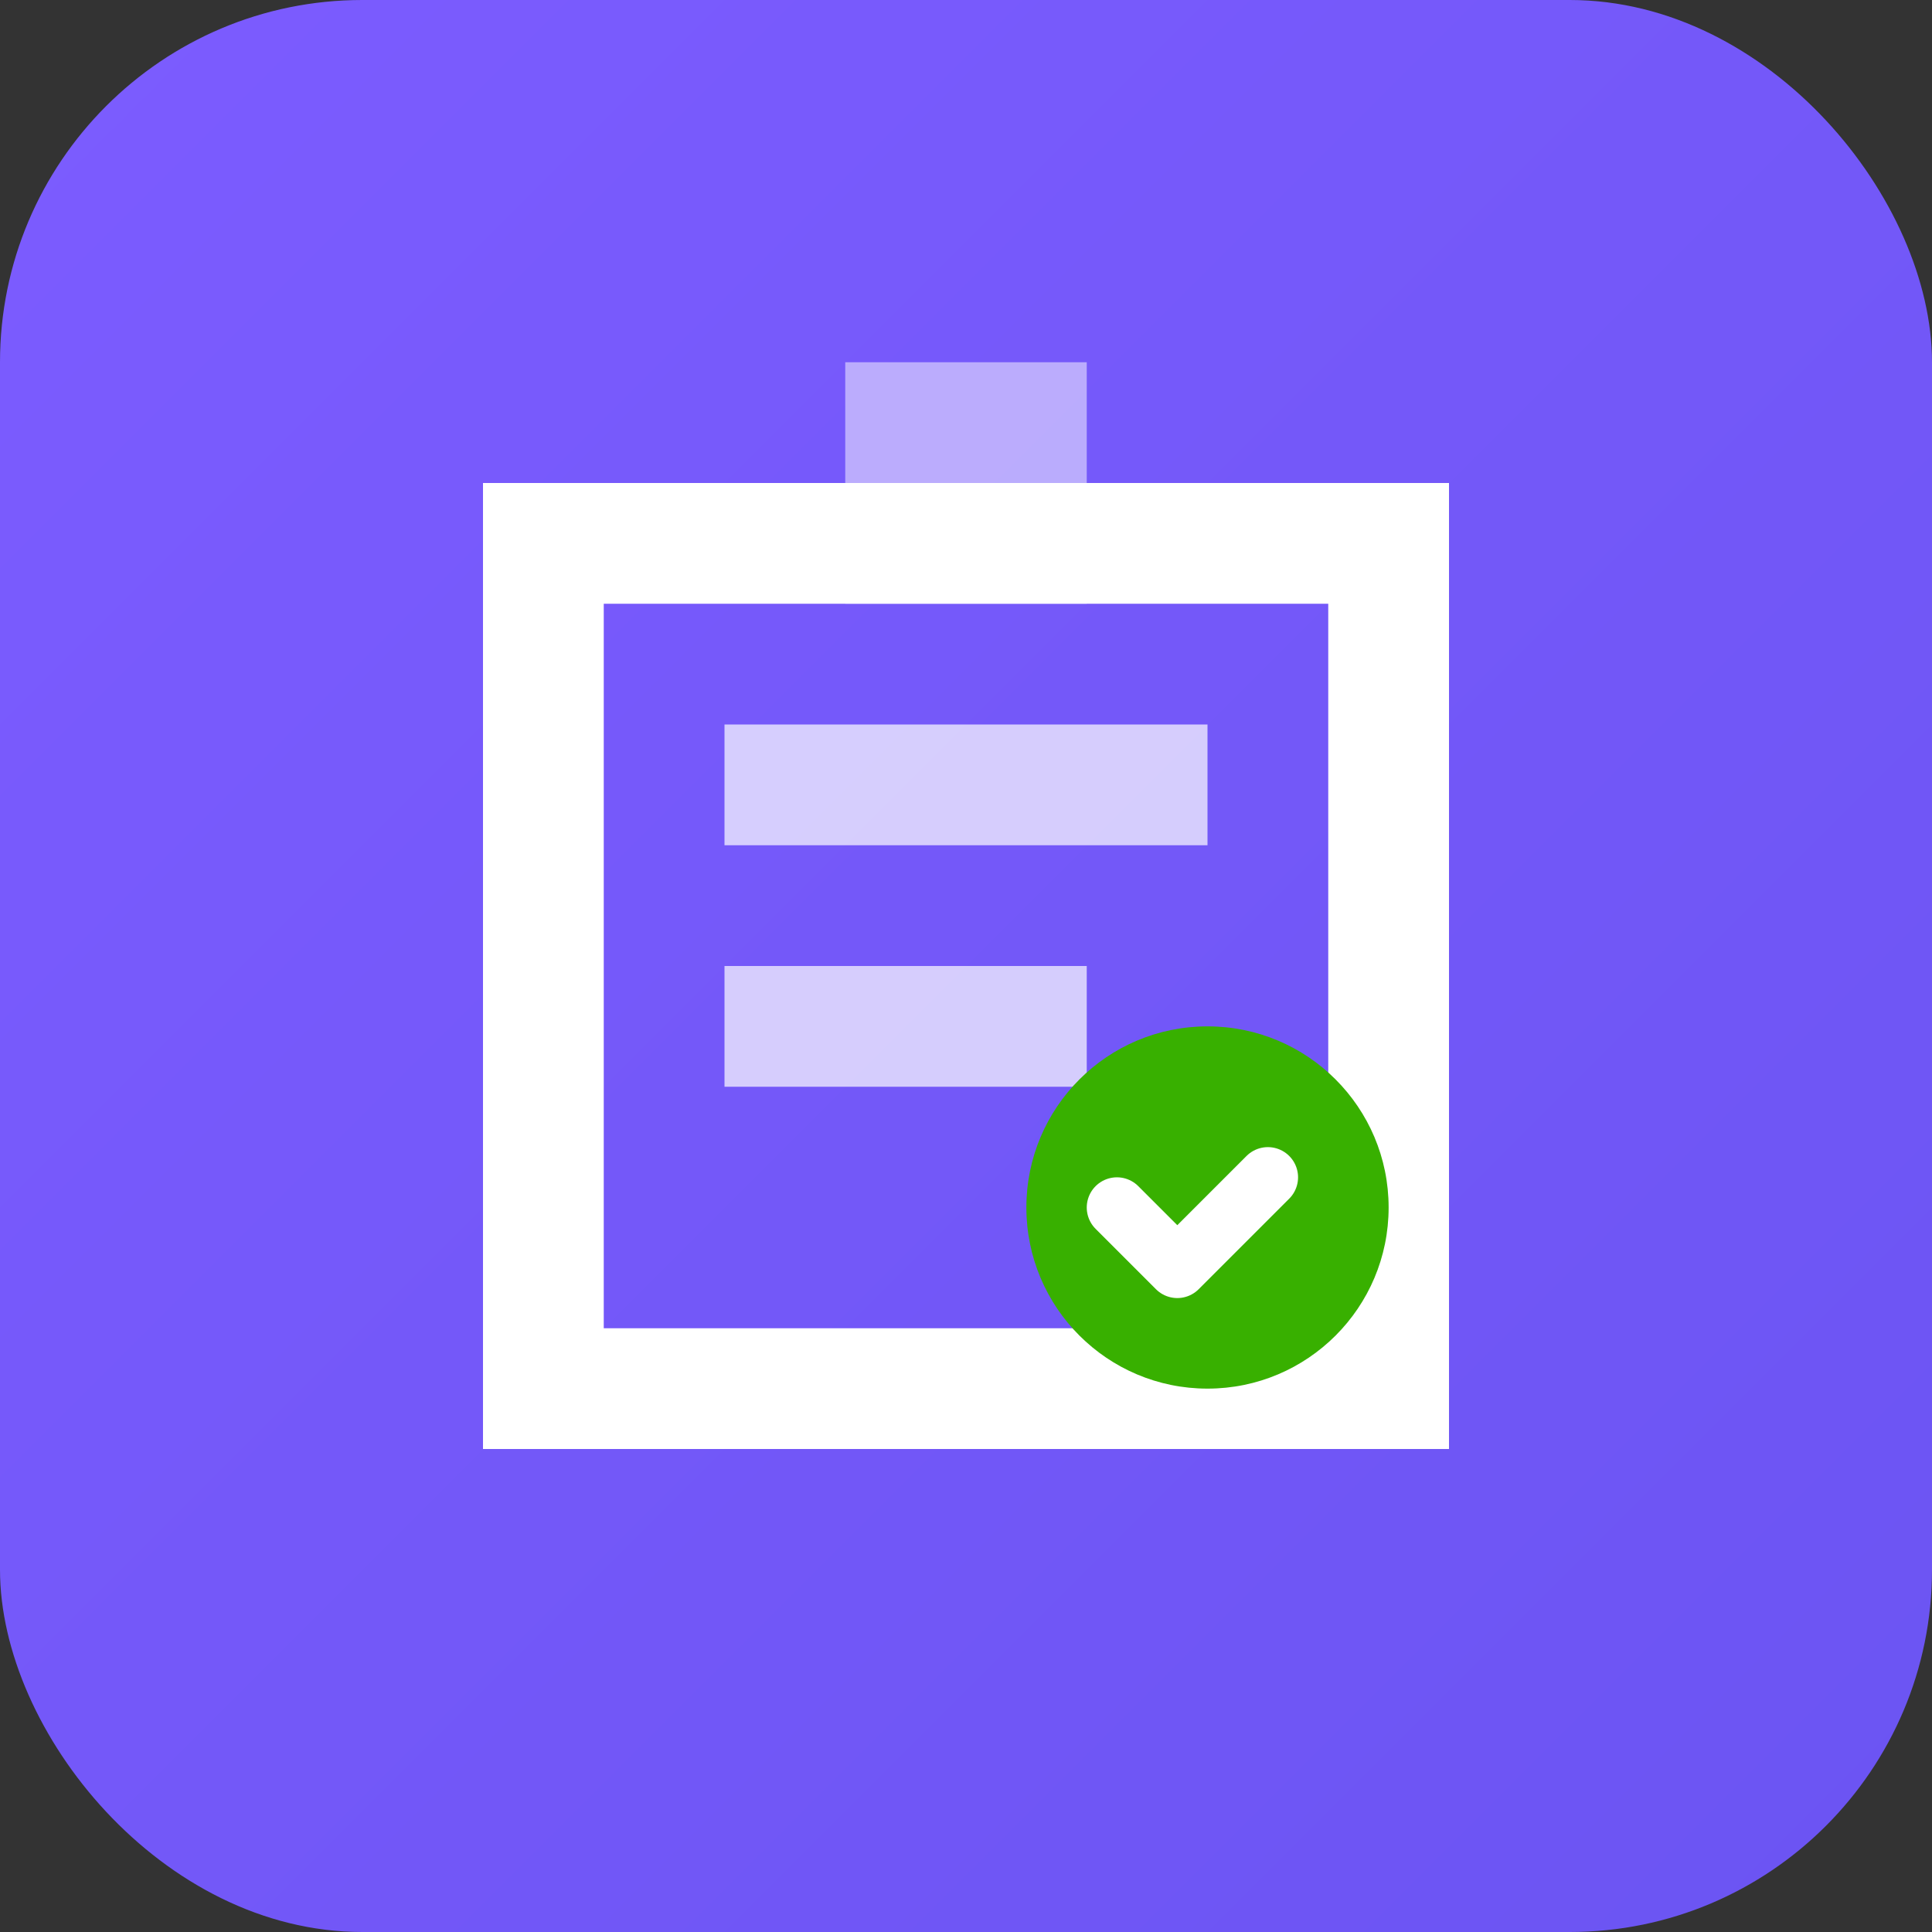 <svg width="32" height="32" viewBox="0 0 32 32" fill="none" xmlns="http://www.w3.org/2000/svg">
  <rect x="0" y="0" width="32" height="32" fill="#333333" stroke="none"/>
  <rect width="32" height="32" rx="6" fill="url(#paint0_linear)"/>
  <path d="M8 8h16v16H8V8zm2 2v12h12V10H10z" fill="white"/>
  <path d="M12 12h8v2h-8v-2zm0 4h6v2h-6v-2z" fill="white" fill-opacity="0.7"/>
  <circle cx="20" cy="20" r="3" fill="#38b000"/>
  <path d="m18.5 20 1 1 1.5-1.5" stroke="white" stroke-width="1" stroke-linecap="round" stroke-linejoin="round"/>
  <path d="M16 6h2v4h-2V6zm-2 0h2v4h-2V6z" fill="white" fill-opacity="0.5"/>
  <defs>
    <linearGradient id="paint0_linear" x1="0" y1="0" x2="32" y2="32" gradientUnits="userSpaceOnUse">
      <stop stop-color="#7c5cff"/>
      <stop offset="1" stop-color="#6b54f2"/>
    </linearGradient>
  </defs>
</svg>
